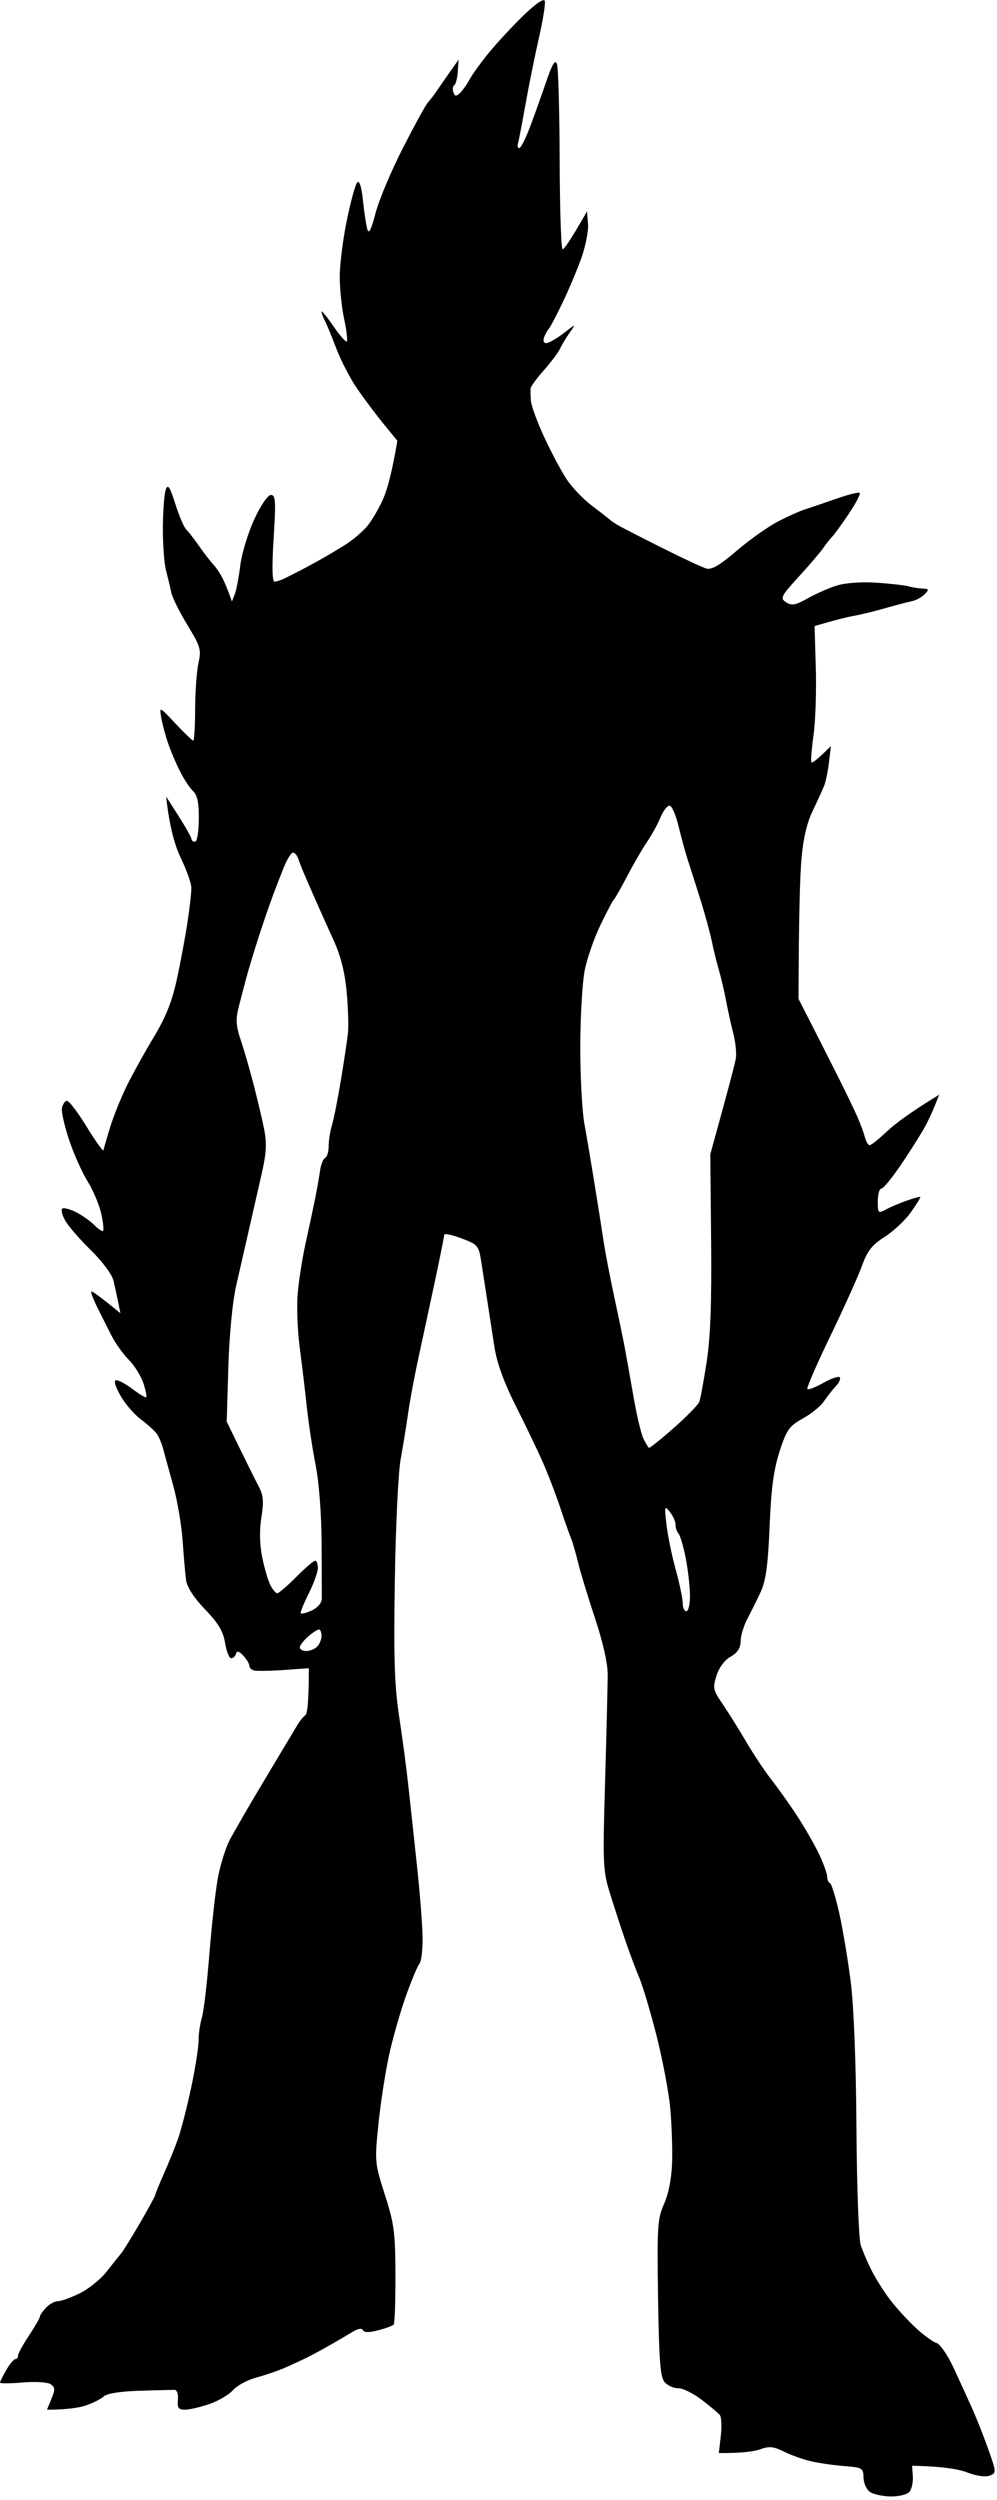 <svg width="276" height="692" viewBox="0 0 276 692" fill="currentColor"
    xmlns="http://www.w3.org/2000/svg">
    <path
        d="M144.93 4.26C148.25 1.04 150.53 -0.52 150.8 0.25C151.049 0.941 150.32 5.551 149.19 10.5C148.06 15.45 146.38 23.78 145.45 29C144.52 34.23 143.59 39.06 143.38 39.75C143.17 40.44 143.34 41 143.75 41C144.16 41 145.48 38.41 146.68 35.25C147.88 32.09 149.9 26.43 151.18 22.68C152.87 17.7 153.68 16.36 154.18 17.68C154.55 18.68 154.89 30.64 154.93 44.25C154.97 57.86 155.34 69 155.75 69C156.16 69 157.85 66.64 162.5 58.5L162.78 62C162.94 63.931 162.1 68.201 160.91 71.5C159.73 74.8 157.35 80.43 155.63 84C153.91 87.58 152.24 90.72 151.93 91C151.61 91.281 151.05 92.291 150.68 93.25C150.25 94.35 150.47 94.99 151.25 94.97C151.94 94.96 154.07 93.73 156 92.25C159.5 89.55 159.5 89.55 157.74 92.02C156.77 93.39 155.56 95.4 155.04 96.5C154.53 97.6 152.5 100.3 150.55 102.5C148.59 104.7 146.94 106.95 146.89 107.5C146.83 108.051 146.871 109.631 146.98 111C147.101 112.381 148.75 116.881 150.66 121C152.57 125.13 155.34 130.34 156.82 132.6C158.29 134.85 161.52 138.23 164 140.09C166.479 141.96 168.729 143.719 169 143.99C169.27 144.27 170.51 145.06 171.75 145.75C172.99 146.44 178.39 149.2 183.75 151.88C189.11 154.56 194.4 157.03 195.5 157.36C196.97 157.8 199.22 156.48 204 152.4C207.57 149.34 212.75 145.69 215.5 144.28C218.25 142.87 221.62 141.36 223 140.94C224.37 140.51 228.2 139.21 231.5 138.05C234.8 136.89 237.73 136.16 238 136.44C238.27 136.71 236.93 139.29 235 142.17C233.07 145.04 231.03 147.869 230.46 148.449C229.89 149.029 228.76 150.45 227.96 151.61C227.16 152.78 224.09 156.38 221.13 159.61C216.15 165.08 215.9 165.59 217.63 166.71C219.17 167.71 220.2 167.53 223.5 165.67C225.7 164.42 229.3 162.829 231.5 162.119C233.92 161.339 238.27 161.01 242.5 161.28C246.35 161.53 250.4 161.98 251.5 162.29C252.6 162.6 254.38 162.88 255.46 162.92C257.19 162.99 257.25 163.18 255.96 164.49C255.16 165.32 253.6 166.17 252.5 166.39C251.4 166.61 248.02 167.5 245 168.36C241.98 169.23 238.15 170.16 236.5 170.44C234.85 170.72 231.7 171.47 225.5 173.29L225.84 184.9C226.03 191.28 225.75 199.65 225.21 203.5C224.68 207.35 224.41 210.72 224.62 211C224.831 211.279 226.141 210.378 230.02 206.5L229.49 211C229.19 213.47 228.59 216.4 228.15 217.5C227.71 218.6 226.27 221.75 224.95 224.5C223.33 227.88 222.33 232.26 221.85 238C221.46 242.68 221.12 253.251 221.06 276.5L224.89 284C226.99 288.12 230.301 294.65 232.23 298.5C234.17 302.35 236.44 307.07 237.29 309C238.15 310.93 239.1 313.51 239.42 314.75C239.74 315.99 240.34 317 240.75 316.99C241.16 316.979 243.3 315.279 245.5 313.199C247.7 311.119 251.86 307.97 260 303L258.91 305.75C258.32 307.26 257.129 309.85 256.27 311.5C255.409 313.151 252.519 317.761 249.85 321.75C247.18 325.74 244.55 329 244 329C243.45 329 243 330.57 243 332.5C243 335.82 243.11 335.939 245.25 334.78C246.49 334.11 249.07 333.009 251 332.329C252.93 331.649 254.61 331.19 254.76 331.3C254.9 331.41 253.75 333.3 252.2 335.5C250.66 337.7 247.39 340.769 244.95 342.329C241.41 344.579 240.12 346.21 238.64 350.329C237.61 353.169 233.68 361.91 229.89 369.75C226.1 377.59 223.23 384.23 223.5 384.5C223.771 384.77 225.791 383.99 227.98 382.75C230.17 381.51 232.2 380.84 232.48 381.25C232.77 381.661 232.249 382.791 231.34 383.75C230.43 384.71 228.97 386.57 228.09 387.88C227.22 389.19 224.59 391.33 222.25 392.63C218.46 394.75 217.77 395.73 215.81 401.75C214.18 406.79 213.48 412.051 213.05 422.5C212.62 433.03 212.02 437.49 210.64 440.5C209.63 442.7 207.96 446.07 206.93 448C205.91 449.93 205.05 452.74 205.03 454.25C205.01 456.19 204.19 457.46 202.25 458.56C200.6 459.5 199.04 461.59 198.34 463.81C197.28 467.19 197.41 467.84 199.93 471.5C201.44 473.7 204.4 478.43 206.5 482C208.6 485.57 211.74 490.3 213.47 492.5C215.21 494.7 218.41 499.19 220.57 502.48C222.73 505.78 225.51 510.61 226.75 513.23C227.99 515.86 229 518.67 229 519.5C229 520.33 229.34 521.11 229.76 521.25C230.18 521.39 231.33 525.1 232.32 529.5C233.3 533.9 234.74 542.45 235.5 548.5C236.36 555.26 236.97 570.871 237.09 589C237.2 605.48 237.73 619.82 238.29 621.5C238.84 623.15 240.2 626.3 241.31 628.5C242.42 630.7 244.69 634.3 246.35 636.5C248.02 638.7 251.21 642.2 253.44 644.27C255.67 646.35 258.29 648.26 259.25 648.52C260.21 648.78 262.31 651.81 263.91 655.25C265.51 658.69 267.83 663.75 269.06 666.5C270.3 669.25 272.34 674.42 273.61 678C275.87 684.38 275.87 684.51 273.95 685.25C272.8 685.69 270.27 685.33 267.75 684.36C265.41 683.46 261.02 682.68 252.5 682.51L252.7 685.5C252.81 687.15 252.36 689.079 251.7 689.789C251.04 690.509 248.7 691.05 246.5 691.01C244.3 690.97 241.73 690.39 240.79 689.72C239.85 689.05 239.06 687.26 239.04 685.75C239 683.16 238.7 682.98 233.75 682.6C230.86 682.38 226.7 681.78 224.5 681.27C222.3 680.76 218.93 679.55 217 678.59C214.17 677.18 212.92 677.05 210.5 677.94C208.85 678.54 205.59 679.03 199 679L199.54 674.25C199.84 671.641 199.72 669.051 199.29 668.5C198.86 667.95 196.59 666.04 194.25 664.25C191.91 662.46 188.99 661.019 187.75 661.039C186.51 661.069 184.82 660.32 184 659.39C182.79 658.02 182.44 653.53 182.17 636.09C181.87 616.271 182.01 614.13 183.84 610C185.1 607.17 185.92 602.9 186.06 598.5C186.18 594.65 185.94 587.9 185.54 583.5C185.13 579.1 183.43 570.1 181.76 563.5C180.08 556.901 177.94 549.701 177 547.5C176.07 545.3 174.37 540.8 173.24 537.5C172.1 534.2 170.19 528.35 168.99 524.5C166.89 517.79 166.83 516.47 167.51 493C167.9 479.521 168.22 466.251 168.23 463.5C168.24 460.43 166.89 454.46 164.74 448C162.82 442.231 160.7 435.251 160.03 432.5C159.36 429.75 158.44 426.601 157.97 425.5C157.51 424.4 156.16 420.57 154.98 417C153.791 413.43 151.62 407.8 150.16 404.5C148.7 401.2 145.34 394.23 142.71 389C139.56 382.76 137.57 377.27 136.9 373C136.34 369.43 135.47 363.8 134.97 360.5C134.46 357.2 133.7 352.26 133.27 349.53C132.53 344.73 132.34 344.5 127.75 342.78C125.14 341.8 123 341.34 122.99 341.75C122.979 342.164 121.829 347.903 120.43 354.5C119.02 361.1 116.99 370.55 115.91 375.5C114.83 380.45 113.52 387.43 113.01 391C112.5 394.57 111.55 400.43 110.9 404C110.25 407.571 109.53 422.651 109.3 437.5C108.96 458.92 109.21 466.67 110.48 475C111.36 480.77 112.5 489.33 113.01 494C113.52 498.67 114.62 508.8 115.44 516.5C116.27 524.2 116.96 533.2 116.99 536.5C117.01 539.8 116.63 542.95 116.14 543.5C115.649 544.052 114.03 547.881 112.54 552C111.05 556.12 108.96 563.33 107.89 568C106.82 572.67 105.44 581.45 104.81 587.5C103.69 598.36 103.71 598.61 106.55 607.5C109.11 615.5 109.44 617.97 109.47 629.67C109.48 636.91 109.27 643.1 109 643.42C108.729 643.74 106.81 644.46 104.75 645C102.251 645.667 100.834 645.667 100.5 645C100.19 644.38 99.16 644.509 97.75 645.369C96.51 646.119 93.7 647.77 91.5 649.03C89.3 650.29 86.37 651.88 85 652.55C83.62 653.23 80.93 654.479 79 655.329C77.07 656.179 73.48 657.419 71 658.079C68.52 658.749 65.6 660.319 64.5 661.579C63.4 662.829 60.48 664.559 58 665.409C55.52 666.269 52.49 666.98 51.25 666.99C49.4 667 49.04 666.51 49.25 664.25C49.4 662.58 49.01 661.5 48.25 661.5C47.56 661.5 43.21 661.61 38.57 661.75C33.53 661.9 29.61 662.5 28.82 663.25C28.09 663.94 25.93 665.06 24 665.74C22.07 666.42 18.81 666.98 13 667L14.25 663.96C15.3 661.4 15.26 660.76 14 659.92C13.17 659.37 9.71 659.17 6.25 659.46C2.812 659.76 0.003 659.77 0 659.5C0 659.23 0.79 657.64 1.75 655.99C2.71 654.33 3.84 652.98 4.25 652.99C4.66 652.99 5 652.55 5 652C5 651.45 6.35 648.98 8 646.5C9.649 644.021 11.009 641.661 11.03 641.25C11.04 640.84 11.83 639.7 12.78 638.72C13.72 637.74 15.18 636.95 16 636.96C16.82 636.98 19.53 636.01 22 634.82C24.47 633.62 27.85 630.91 29.5 628.8C31.15 626.68 32.97 624.4 33.54 623.72C34.11 623.05 36.47 619.24 38.79 615.25C41.109 611.262 42.998 607.774 43 607.5C43 607.23 44.05 604.64 45.34 601.75C46.63 598.86 48.4 594.48 49.28 592C50.16 589.52 51.8 583.11 52.94 577.75C54.07 572.391 54.99 566.541 54.98 564.75C54.971 562.96 55.38 560.15 55.88 558.5C56.39 556.85 57.32 548.98 57.95 541C58.59 533.021 59.63 523.581 60.28 520C60.92 516.42 62.37 511.7 63.49 509.5C64.62 507.3 69.04 499.65 73.33 492.5C77.609 485.351 81.649 478.602 82.31 477.5C82.96 476.4 83.95 475.18 84.5 474.79C85.05 474.39 85.5 471.3 85.5 461.75L78.5 462.25C74.65 462.52 70.94 462.569 70.25 462.369C69.56 462.169 69 461.55 69 461C69 460.45 68.25 459.21 67.33 458.25C66.15 457.01 65.56 456.87 65.33 457.75C65.15 458.44 64.55 459 64 459C63.45 459 62.69 457.09 62.31 454.75C61.78 451.54 60.44 449.28 56.79 445.5C53.8 442.411 51.801 439.35 51.53 437.5C51.3 435.85 50.86 430.9 50.56 426.5C50.25 422.1 49.06 415.12 47.9 411C46.751 406.871 45.511 402.371 45.15 401C44.79 399.62 44.05 397.82 43.5 396.99C42.95 396.169 40.93 394.31 39 392.88C37.07 391.44 34.49 388.41 33.25 386.13C31.75 383.377 31.417 382.01 32.25 382.03C32.94 382.04 34.96 383.17 36.75 384.53C38.54 385.889 40.2 386.89 40.45 386.75C40.7 386.61 40.36 384.87 39.7 382.88C39.04 380.89 37.22 377.96 35.65 376.38C34.081 374.8 31.941 371.81 30.9 369.75C29.85 367.69 28.1 364.2 27 362C25.9 359.8 25.11 357.79 25.25 357.53C25.391 357.27 27.261 358.511 33.34 363.5L32.73 360.5C32.401 358.85 31.81 356.15 31.42 354.5C31.02 352.78 28.34 349.16 25.11 346C22.02 342.98 18.82 339.27 18 337.76C17.17 336.25 16.84 334.79 17.25 334.51C17.66 334.23 19.35 334.68 21 335.5C22.65 336.32 24.9 337.9 26 339C27.099 340.1 28.229 340.889 28.51 340.75C28.79 340.61 28.58 338.48 28.04 336C27.5 333.52 25.79 329.48 24.25 327C22.71 324.52 20.41 319.35 19.12 315.5C17.84 311.65 16.95 307.689 17.15 306.699C17.34 305.71 17.94 304.809 18.49 304.699C19.031 304.591 21.501 307.82 23.99 311.869C26.47 315.929 28.57 318.849 28.65 318.369C28.731 317.888 29.561 315.019 30.49 312C31.41 308.98 33.5 303.8 35.13 300.5C36.76 297.2 40.12 291.12 42.61 287C45.91 281.54 47.63 277.19 48.97 271C49.99 266.32 51.31 259.24 51.91 255.25C52.51 251.261 52.99 246.991 52.97 245.75C52.96 244.51 51.65 240.8 50.06 237.5C48.47 234.2 46.91 229.03 46 220.5L49.51 226C51.44 229.03 53.01 231.84 53.01 232.25C53 232.66 53.45 233 54 233C54.56 233 55.02 230.22 55.04 226.75C55.08 222.24 54.64 220.08 53.47 219C52.58 218.18 50.94 215.7 49.82 213.5C48.71 211.3 47.19 207.7 46.45 205.5C45.71 203.3 44.89 200.15 44.61 198.5C44.11 195.54 44.17 195.56 48.55 200.25C51 202.86 53.23 205 53.5 205C53.77 205 54.01 201.06 54.02 196.25C54.039 191.44 54.45 185.7 54.94 183.5C55.77 179.84 55.51 178.96 51.88 173C49.7 169.431 47.691 165.371 47.41 164C47.14 162.62 46.49 159.93 45.97 158C45.46 156.07 45.06 150.68 45.09 146C45.12 141.321 45.48 136.601 45.89 135.5C46.48 133.9 47.02 134.71 48.54 139.5C49.59 142.8 50.93 145.95 51.51 146.5C52.09 147.05 53.66 149.07 55.01 151C56.35 152.93 58.13 155.24 58.97 156.15C59.81 157.05 61.02 158.85 61.66 160.15C62.3 161.44 63.13 163.4 64.2 166.5L64.99 164.5C65.42 163.4 66.109 159.8 66.519 156.5C66.93 153.2 68.67 147.47 70.38 143.76C72.19 139.85 74.13 137.01 75 137C76.29 136.99 76.4 138.65 75.75 149C75.26 156.83 75.35 161 76 161C76.55 161 77.9 160.55 79 160C80.1 159.45 82.01 158.48 83.25 157.84C84.49 157.2 86.85 155.92 88.5 155C90.15 154.08 93.3 152.21 95.5 150.84C97.7 149.47 100.55 147.03 101.83 145.42C103.1 143.82 105.03 140.47 106.11 138C107.19 135.53 108.5 130.91 110 122L106.12 117.25C103.99 114.64 100.7 110.25 98.82 107.5C96.93 104.75 94.37 99.8 93.12 96.5C91.86 93.201 90.43 89.711 89.92 88.75C89.41 87.791 89 86.661 89 86.25C89 85.84 90.46 87.63 92.25 90.23C94.04 92.829 95.73 94.759 96 94.51C96.27 94.26 95.939 91.46 95.269 88.279C94.59 85.1 94.04 79.8 94.05 76.5C94.06 73.2 94.94 66.22 96.01 61C97.07 55.782 98.369 51.052 98.89 50.5C99.5 49.86 100.07 51.67 100.48 55.5C100.83 58.8 101.38 62.4 101.69 63.5C102.1 64.899 102.78 63.549 103.96 59C104.89 55.42 108.29 47.33 111.52 41C114.76 34.67 117.87 28.989 118.45 28.369C119.03 27.749 120.18 26.249 121 25.029C121.82 23.809 123.5 21.39 126.96 16.5L126.73 19.85C126.6 21.69 126.16 23.38 125.75 23.6C125.34 23.82 125.23 24.67 125.5 25.5C125.9 26.71 126.26 26.75 127.33 25.75C128.06 25.06 129.25 23.37 129.99 22C130.72 20.62 133.16 17.25 135.41 14.51C137.66 11.77 141.94 7.15 144.93 4.26ZM88.25 451.03C87.84 451.05 86.49 451.95 85.25 453.03C84.01 454.11 83 455.45 83 456C83 456.55 83.81 457 84.8 457C85.79 457 87.15 456.44 87.82 455.75C88.49 455.06 89.029 453.71 89.019 452.75C89.01 451.79 88.66 451.01 88.25 451.03ZM81.12 236C80.64 236 79.55 237.69 78.71 239.75C77.86 241.81 76.42 245.52 75.5 248C74.57 250.48 72.799 255.65 71.56 259.5C70.32 263.35 68.82 268.3 68.231 270.5C67.641 272.7 66.67 276.41 66.08 278.75C65.21 282.16 65.32 283.94 66.6 287.75C67.49 290.36 69.09 295.88 70.16 300C71.23 304.13 72.56 309.75 73.11 312.5C73.89 316.36 73.75 319.09 72.53 324.5C71.65 328.35 70.06 335.32 69 340C67.93 344.68 66.29 351.88 65.35 356C64.35 360.44 63.47 369.631 63.21 378.5L62.76 393.5C68.41 405.13 70.77 409.85 71.65 411.5C72.91 413.88 73.06 415.631 72.36 420C71.79 423.56 71.87 427.44 72.58 431C73.19 434.02 74.21 437.51 74.84 438.75C75.48 439.99 76.34 441.01 76.75 441.01C77.16 441.02 79.52 438.99 82 436.5C84.47 434.01 86.84 431.98 87.25 431.99C87.66 431.99 88 432.9 88 434C88 435.101 86.87 438.251 85.5 441C84.121 443.749 83.111 446.238 83.25 446.53C83.39 446.82 84.75 446.48 86.28 445.78C87.95 445.01 89.07 443.7 89.08 442.5C89.09 441.4 89.07 434.43 89.03 427C88.98 419.01 88.31 410.23 87.37 405.5C86.5 401.1 85.41 393.9 84.94 389.5C84.48 385.1 83.59 377.68 82.97 373C82.35 368.32 82.1 361.57 82.41 358C82.73 354.43 83.68 348.35 84.519 344.5C85.37 340.65 86.53 335.25 87.09 332.5C87.66 329.75 88.32 326.04 88.56 324.25C88.8 322.46 89.45 320.77 90 320.5C90.55 320.23 90.99 318.76 90.981 317.25C90.971 315.74 91.38 313.15 91.88 311.5C92.39 309.85 93.5 304.23 94.37 299C95.23 293.771 96.11 287.931 96.32 286C96.53 284.07 96.37 278.9 95.96 274.5C95.44 268.96 94.3 264.5 92.24 260C90.6 256.43 88.28 251.25 87.08 248.5C85.87 245.75 84.51 242.601 84.04 241.5C83.57 240.4 82.92 238.71 82.59 237.75C82.27 236.79 81.6 236 81.12 236ZM185.45 418.5C183.97 416.63 183.91 416.86 184.5 422C184.85 425.02 186 430.65 187.07 434.5C188.13 438.35 189 442.51 189 443.75C189 444.99 189.45 446 190 446C190.55 446 191 444.09 191.01 441.75C191.01 439.41 190.5 434.8 189.87 431.5C189.24 428.2 188.32 425.051 187.84 424.5C187.36 423.95 186.98 422.82 187 422C187.02 421.18 186.32 419.6 185.45 418.5ZM185.34 223C184.71 223 183.59 224.46 182.85 226.25C182.12 228.04 180.44 231.07 179.14 233C177.83 234.93 175.35 239.2 173.63 242.5C171.91 245.8 170.251 248.73 169.94 249C169.63 249.27 167.96 252.43 166.24 256C164.51 259.57 162.55 265.2 161.88 268.5C161.22 271.801 160.66 281.251 160.64 289.5C160.62 297.75 161.13 307.43 161.77 311C162.41 314.57 163.67 322 164.56 327.5C165.45 333 166.59 340.2 167.08 343.5C167.58 346.8 168.92 353.77 170.05 359C171.18 364.23 172.48 370.52 172.95 373C173.41 375.48 174.52 381.66 175.4 386.75C176.28 391.84 177.51 397.01 178.14 398.25C178.76 399.49 179.43 400.61 179.64 400.75C179.84 400.89 182.93 398.41 186.52 395.25C190.109 392.091 193.289 388.821 193.6 388C193.9 387.18 194.81 382.23 195.62 377C196.67 370.21 197.03 360.65 196.86 343.5L196.63 319.5C201.78 300.902 203.47 294.371 203.7 293C203.94 291.62 203.62 288.48 202.99 286C202.35 283.52 201.46 279.48 201 277C200.54 274.52 199.65 270.7 199.01 268.5C198.37 266.3 197.48 262.7 197.04 260.5C196.59 258.3 195.25 253.35 194.05 249.5C192.85 245.65 191.27 240.7 190.55 238.5C189.82 236.3 188.62 231.91 187.86 228.75C187.11 225.59 185.98 223 185.34 223Z"
        fill="currentColor" />
</svg>